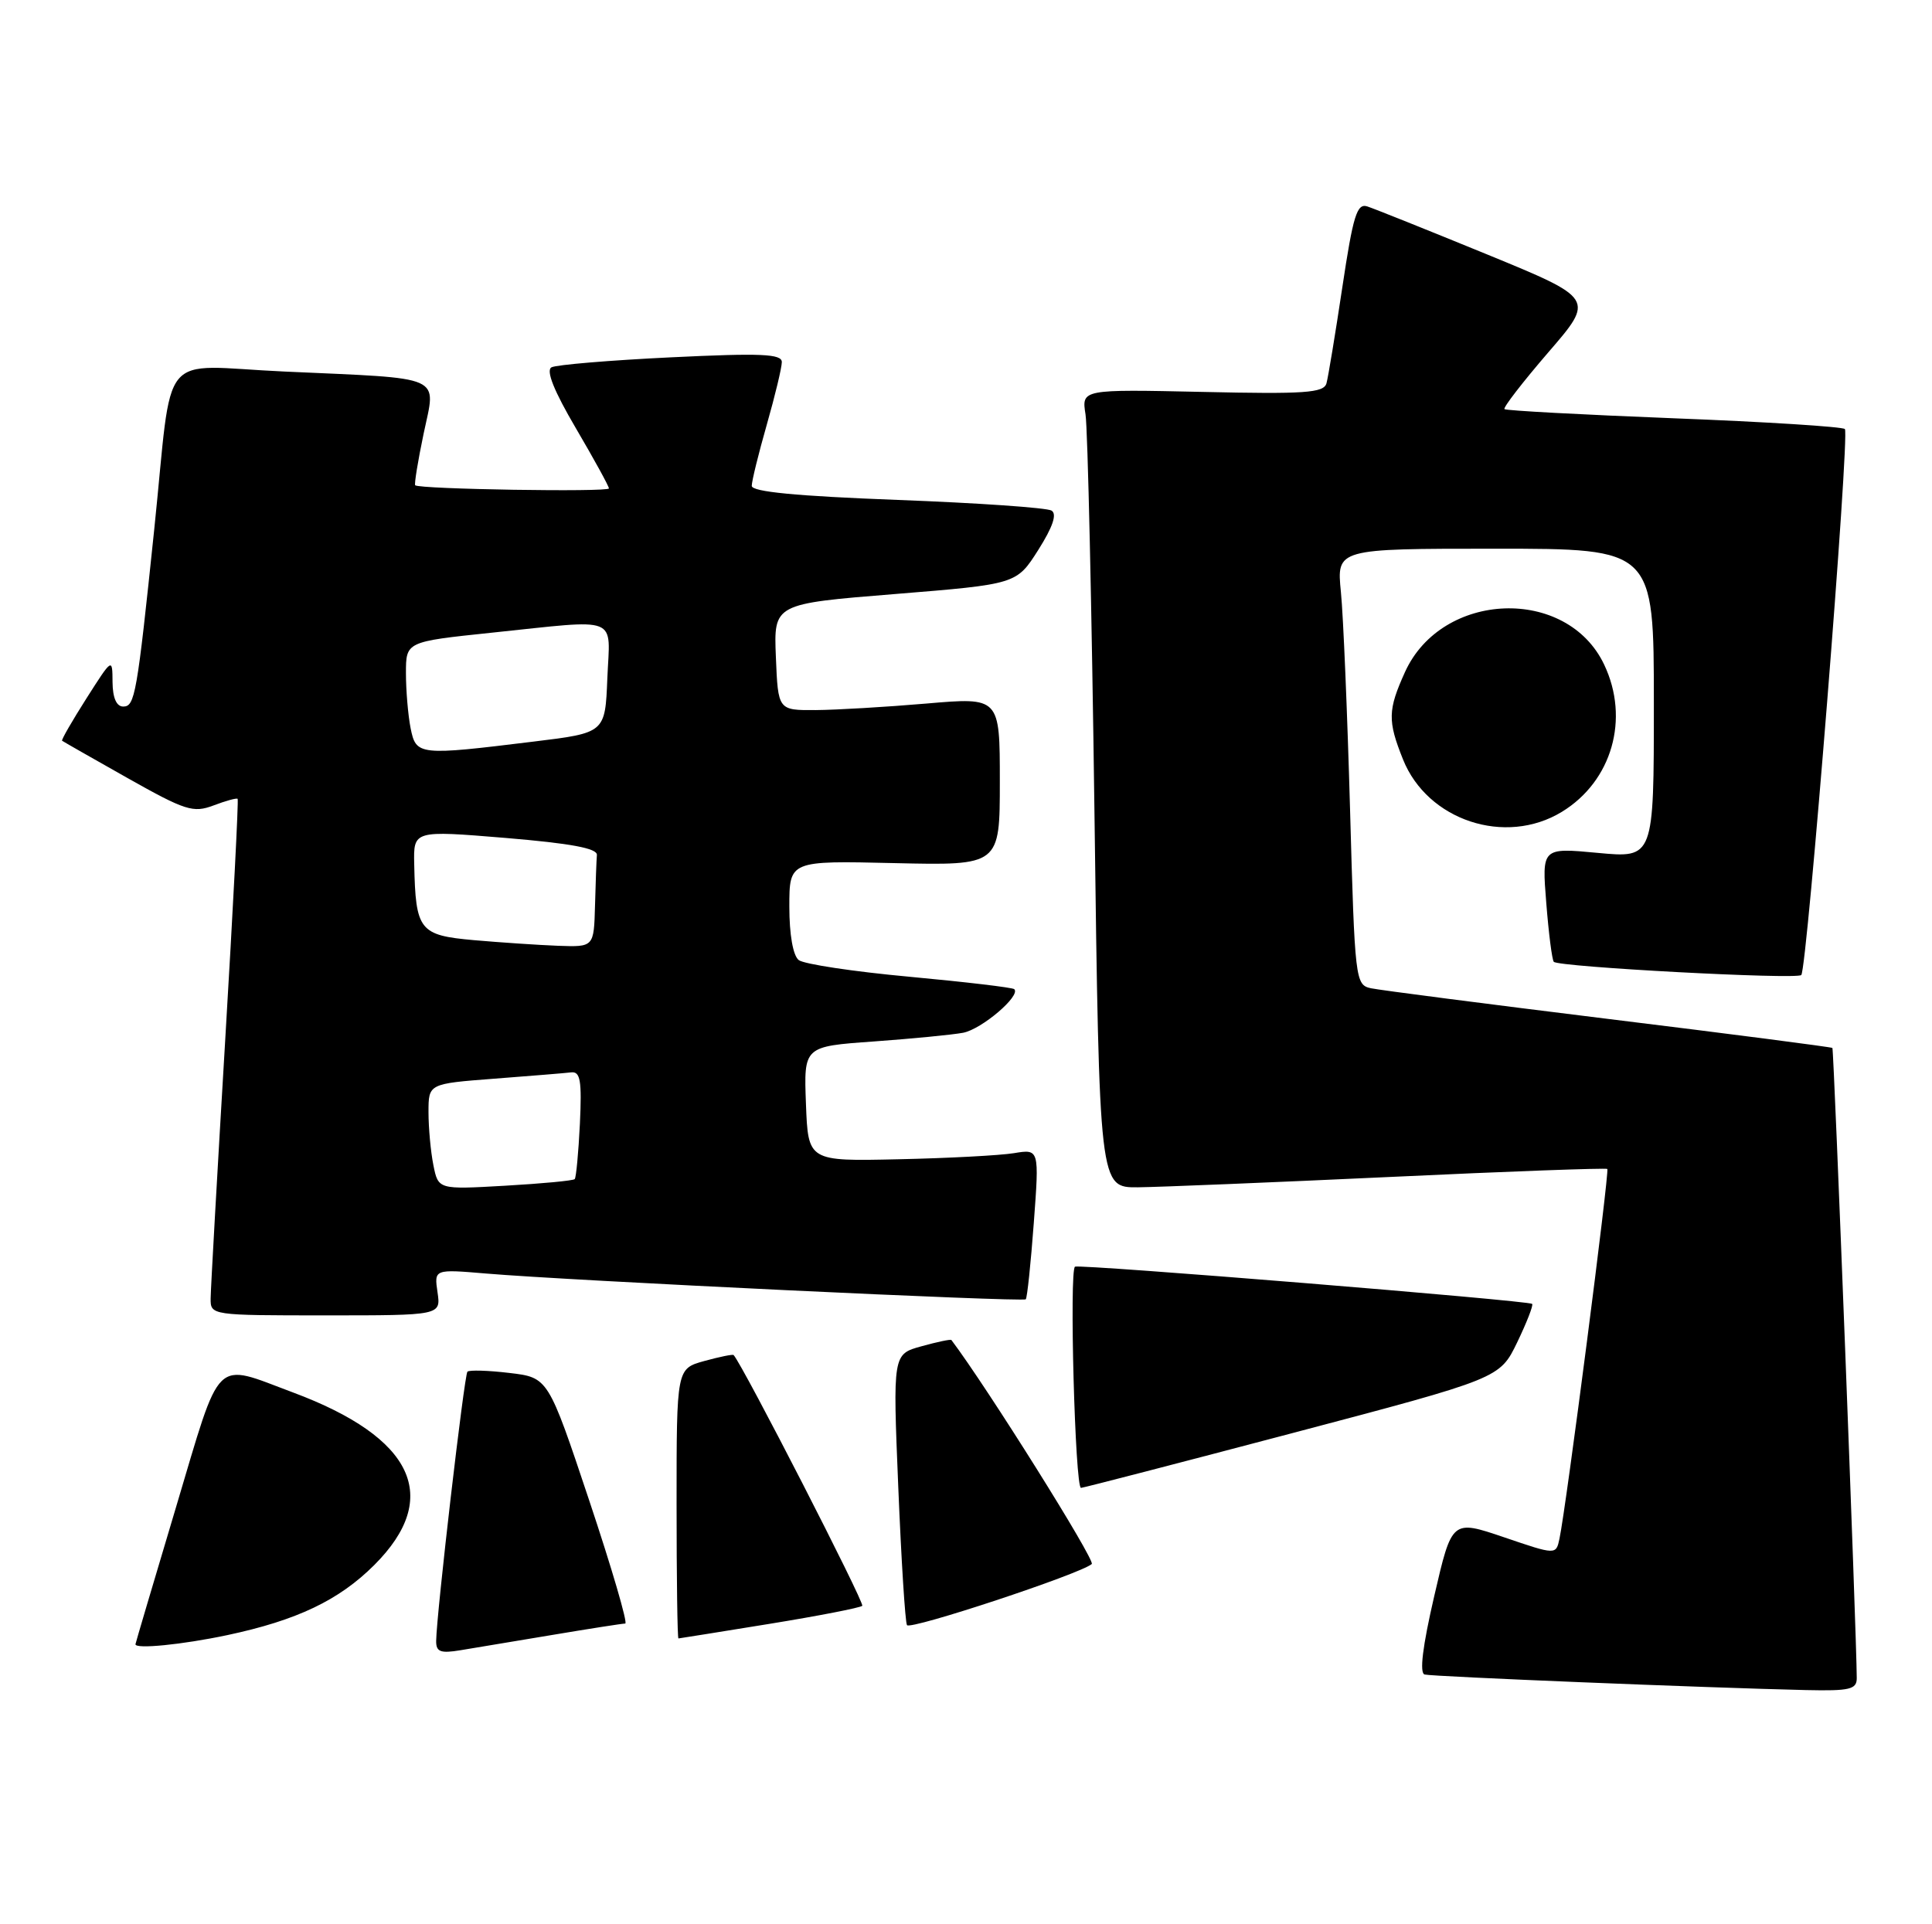 <?xml version="1.0" encoding="UTF-8" standalone="no"?>
<!DOCTYPE svg PUBLIC "-//W3C//DTD SVG 1.1//EN" "http://www.w3.org/Graphics/SVG/1.1/DTD/svg11.dtd" >
<svg xmlns="http://www.w3.org/2000/svg" xmlns:xlink="http://www.w3.org/1999/xlink" version="1.1" viewBox="0 0 257 256">
 <g >
 <path fill="currentColor"
d=" M 246.99 223.25 C 246.98 217.74 243.95 139.62 243.75 139.42 C 243.61 139.30 230.22 137.56 214.00 135.57 C 197.78 133.57 183.54 131.73 182.37 131.48 C 180.29 131.03 180.22 130.44 179.59 107.76 C 179.23 94.97 178.69 81.91 178.37 78.75 C 177.80 73.00 177.80 73.00 198.90 73.00 C 220.00 73.00 220.00 73.00 220.00 93.59 C 220.00 114.17 220.00 114.17 212.55 113.47 C 205.10 112.77 205.10 112.77 205.69 120.14 C 206.01 124.19 206.46 127.71 206.69 127.96 C 207.29 128.65 238.99 130.34 239.61 129.72 C 240.39 128.94 246.08 57.75 245.41 57.08 C 245.10 56.77 234.86 56.12 222.67 55.65 C 210.48 55.17 200.33 54.63 200.13 54.43 C 199.92 54.24 202.54 50.85 205.94 46.90 C 212.14 39.73 212.14 39.73 197.82 33.85 C 189.94 30.62 182.77 27.75 181.87 27.46 C 180.50 27.02 179.99 28.69 178.56 38.22 C 177.63 44.42 176.68 50.17 176.45 51.00 C 176.09 52.27 173.59 52.45 159.95 52.14 C 143.87 51.79 143.87 51.79 144.40 55.14 C 144.69 56.99 145.23 80.89 145.59 108.25 C 146.24 158.00 146.24 158.00 151.37 157.96 C 154.19 157.93 169.32 157.31 185.00 156.58 C 200.68 155.84 213.64 155.37 213.81 155.52 C 214.12 155.79 208.34 200.49 207.45 204.69 C 206.99 206.88 206.99 206.88 200.07 204.52 C 193.14 202.17 193.14 202.17 190.79 212.33 C 189.23 219.06 188.80 222.60 189.51 222.78 C 190.57 223.06 227.06 224.55 240.25 224.85 C 246.07 224.98 247.00 224.76 246.99 223.25 Z  M 73.50 217.51 C 78.45 216.68 82.80 216.00 83.17 216.00 C 83.54 216.00 81.39 208.64 78.38 199.63 C 72.92 183.27 72.92 183.27 67.77 182.66 C 64.93 182.32 62.42 182.25 62.18 182.49 C 61.76 182.91 58.07 214.66 58.02 218.30 C 58.00 219.77 58.59 219.99 61.25 219.55 C 63.04 219.26 68.55 218.34 73.50 217.51 Z  M 30.23 217.54 C 39.50 215.57 45.10 212.90 49.80 208.20 C 58.79 199.21 55.04 191.25 38.99 185.26 C 28.31 181.28 29.51 180.11 23.42 200.50 C 20.46 210.40 18.03 218.61 18.02 218.75 C 17.97 219.43 24.23 218.81 30.23 217.54 Z  M 102.36 216.04 C 108.88 214.98 114.43 213.90 114.70 213.64 C 115.05 213.28 98.85 181.69 97.59 180.28 C 97.48 180.15 95.73 180.51 93.69 181.07 C 90.00 182.09 90.00 182.09 90.00 200.05 C 90.00 209.92 90.11 217.99 90.25 217.98 C 90.39 217.97 95.84 217.10 102.36 216.04 Z  M 145.23 208.08 C 145.75 207.62 131.26 184.50 126.56 178.28 C 126.46 178.15 124.67 178.53 122.58 179.11 C 118.76 180.16 118.76 180.16 119.49 197.83 C 119.89 207.55 120.41 215.82 120.65 216.21 C 121.06 216.90 143.72 209.40 145.23 208.08 Z  M 172.00 190.64 C 199.50 183.38 199.50 183.38 201.82 178.59 C 203.09 175.95 203.99 173.65 203.81 173.47 C 203.36 173.03 143.63 168.16 143.00 168.52 C 142.22 168.96 143.01 198.01 143.80 197.95 C 144.19 197.92 156.88 194.63 172.00 190.64 Z  M 58.20 171.93 C 57.75 168.85 57.75 168.85 64.63 169.43 C 75.76 170.38 136.08 173.25 136.45 172.86 C 136.64 172.66 137.12 168.08 137.52 162.68 C 138.25 152.86 138.25 152.86 134.87 153.42 C 133.02 153.72 126.10 154.09 119.50 154.23 C 107.50 154.50 107.50 154.50 107.21 146.86 C 106.92 139.22 106.92 139.22 116.21 138.56 C 121.32 138.19 126.68 137.67 128.12 137.40 C 130.60 136.92 135.82 132.47 134.92 131.60 C 134.69 131.38 128.43 130.64 121.00 129.95 C 113.58 129.27 106.94 128.27 106.25 127.73 C 105.49 127.14 105.00 124.34 105.00 120.63 C 105.00 114.50 105.00 114.50 119.00 114.83 C 133.00 115.15 133.00 115.15 133.00 103.96 C 133.00 92.76 133.00 92.76 123.25 93.60 C 117.89 94.06 111.25 94.45 108.50 94.47 C 103.50 94.50 103.50 94.50 103.21 87.42 C 102.92 80.33 102.92 80.33 119.07 79.03 C 135.22 77.72 135.22 77.72 138.11 73.17 C 140.05 70.10 140.63 68.39 139.88 67.93 C 139.26 67.55 130.04 66.91 119.38 66.51 C 105.92 66.00 100.00 65.43 100.00 64.64 C 100.00 64.01 100.90 60.35 102.00 56.50 C 103.10 52.65 104.00 48.90 104.00 48.17 C 104.00 47.08 101.25 46.96 89.25 47.54 C 81.14 47.93 73.99 48.53 73.36 48.87 C 72.60 49.29 73.69 52.01 76.61 56.98 C 79.02 61.09 81.00 64.69 81.00 64.98 C 81.00 65.49 55.76 65.09 55.23 64.56 C 55.09 64.42 55.59 61.33 56.35 57.70 C 58.01 49.78 59.42 50.41 37.82 49.43 C 20.79 48.66 23.07 45.89 20.51 70.50 C 18.22 92.47 17.95 94.00 16.39 94.00 C 15.49 94.00 14.99 92.84 14.97 90.75 C 14.95 87.50 14.95 87.50 11.49 92.93 C 9.59 95.92 8.13 98.45 8.26 98.55 C 8.39 98.65 12.31 100.89 16.96 103.51 C 24.65 107.84 25.69 108.18 28.40 107.16 C 30.03 106.54 31.48 106.14 31.61 106.28 C 31.75 106.41 31.00 120.92 29.95 138.51 C 28.90 156.10 28.03 171.51 28.02 172.75 C 28.00 174.99 28.09 175.00 43.33 175.00 C 58.65 175.00 58.65 175.00 58.20 171.93 Z  M 207.76 108.01 C 214.43 103.94 216.82 95.63 213.39 88.42 C 208.44 77.98 191.81 78.60 186.90 89.40 C 184.61 94.46 184.57 95.89 186.63 101.03 C 189.88 109.16 200.25 112.59 207.76 108.01 Z  M 57.65 155.01 C 57.29 153.21 57.00 150.05 57.00 147.96 C 57.00 144.18 57.00 144.18 65.75 143.51 C 70.56 143.14 75.17 142.77 75.98 142.67 C 77.20 142.53 77.41 143.77 77.14 149.50 C 76.95 153.35 76.64 156.67 76.45 156.87 C 76.25 157.08 72.09 157.47 67.19 157.75 C 58.30 158.26 58.30 158.26 57.65 155.01 Z  M 63.04 125.08 C 55.78 124.43 55.29 123.81 55.10 114.98 C 55.00 110.47 55.00 110.47 67.25 111.48 C 75.95 112.21 79.47 112.86 79.40 113.75 C 79.34 114.44 79.23 117.47 79.15 120.50 C 79.00 126.00 79.00 126.00 74.25 125.83 C 71.64 125.73 66.59 125.39 63.04 125.08 Z  M 54.62 96.88 C 54.28 95.16 54.00 91.86 54.00 89.56 C 54.00 85.37 54.00 85.37 65.36 84.18 C 82.68 82.38 81.14 81.77 80.79 90.25 C 80.50 97.50 80.50 97.50 71.00 98.66 C 55.68 100.54 55.35 100.51 54.62 96.88 Z "/>
</g>
</svg>